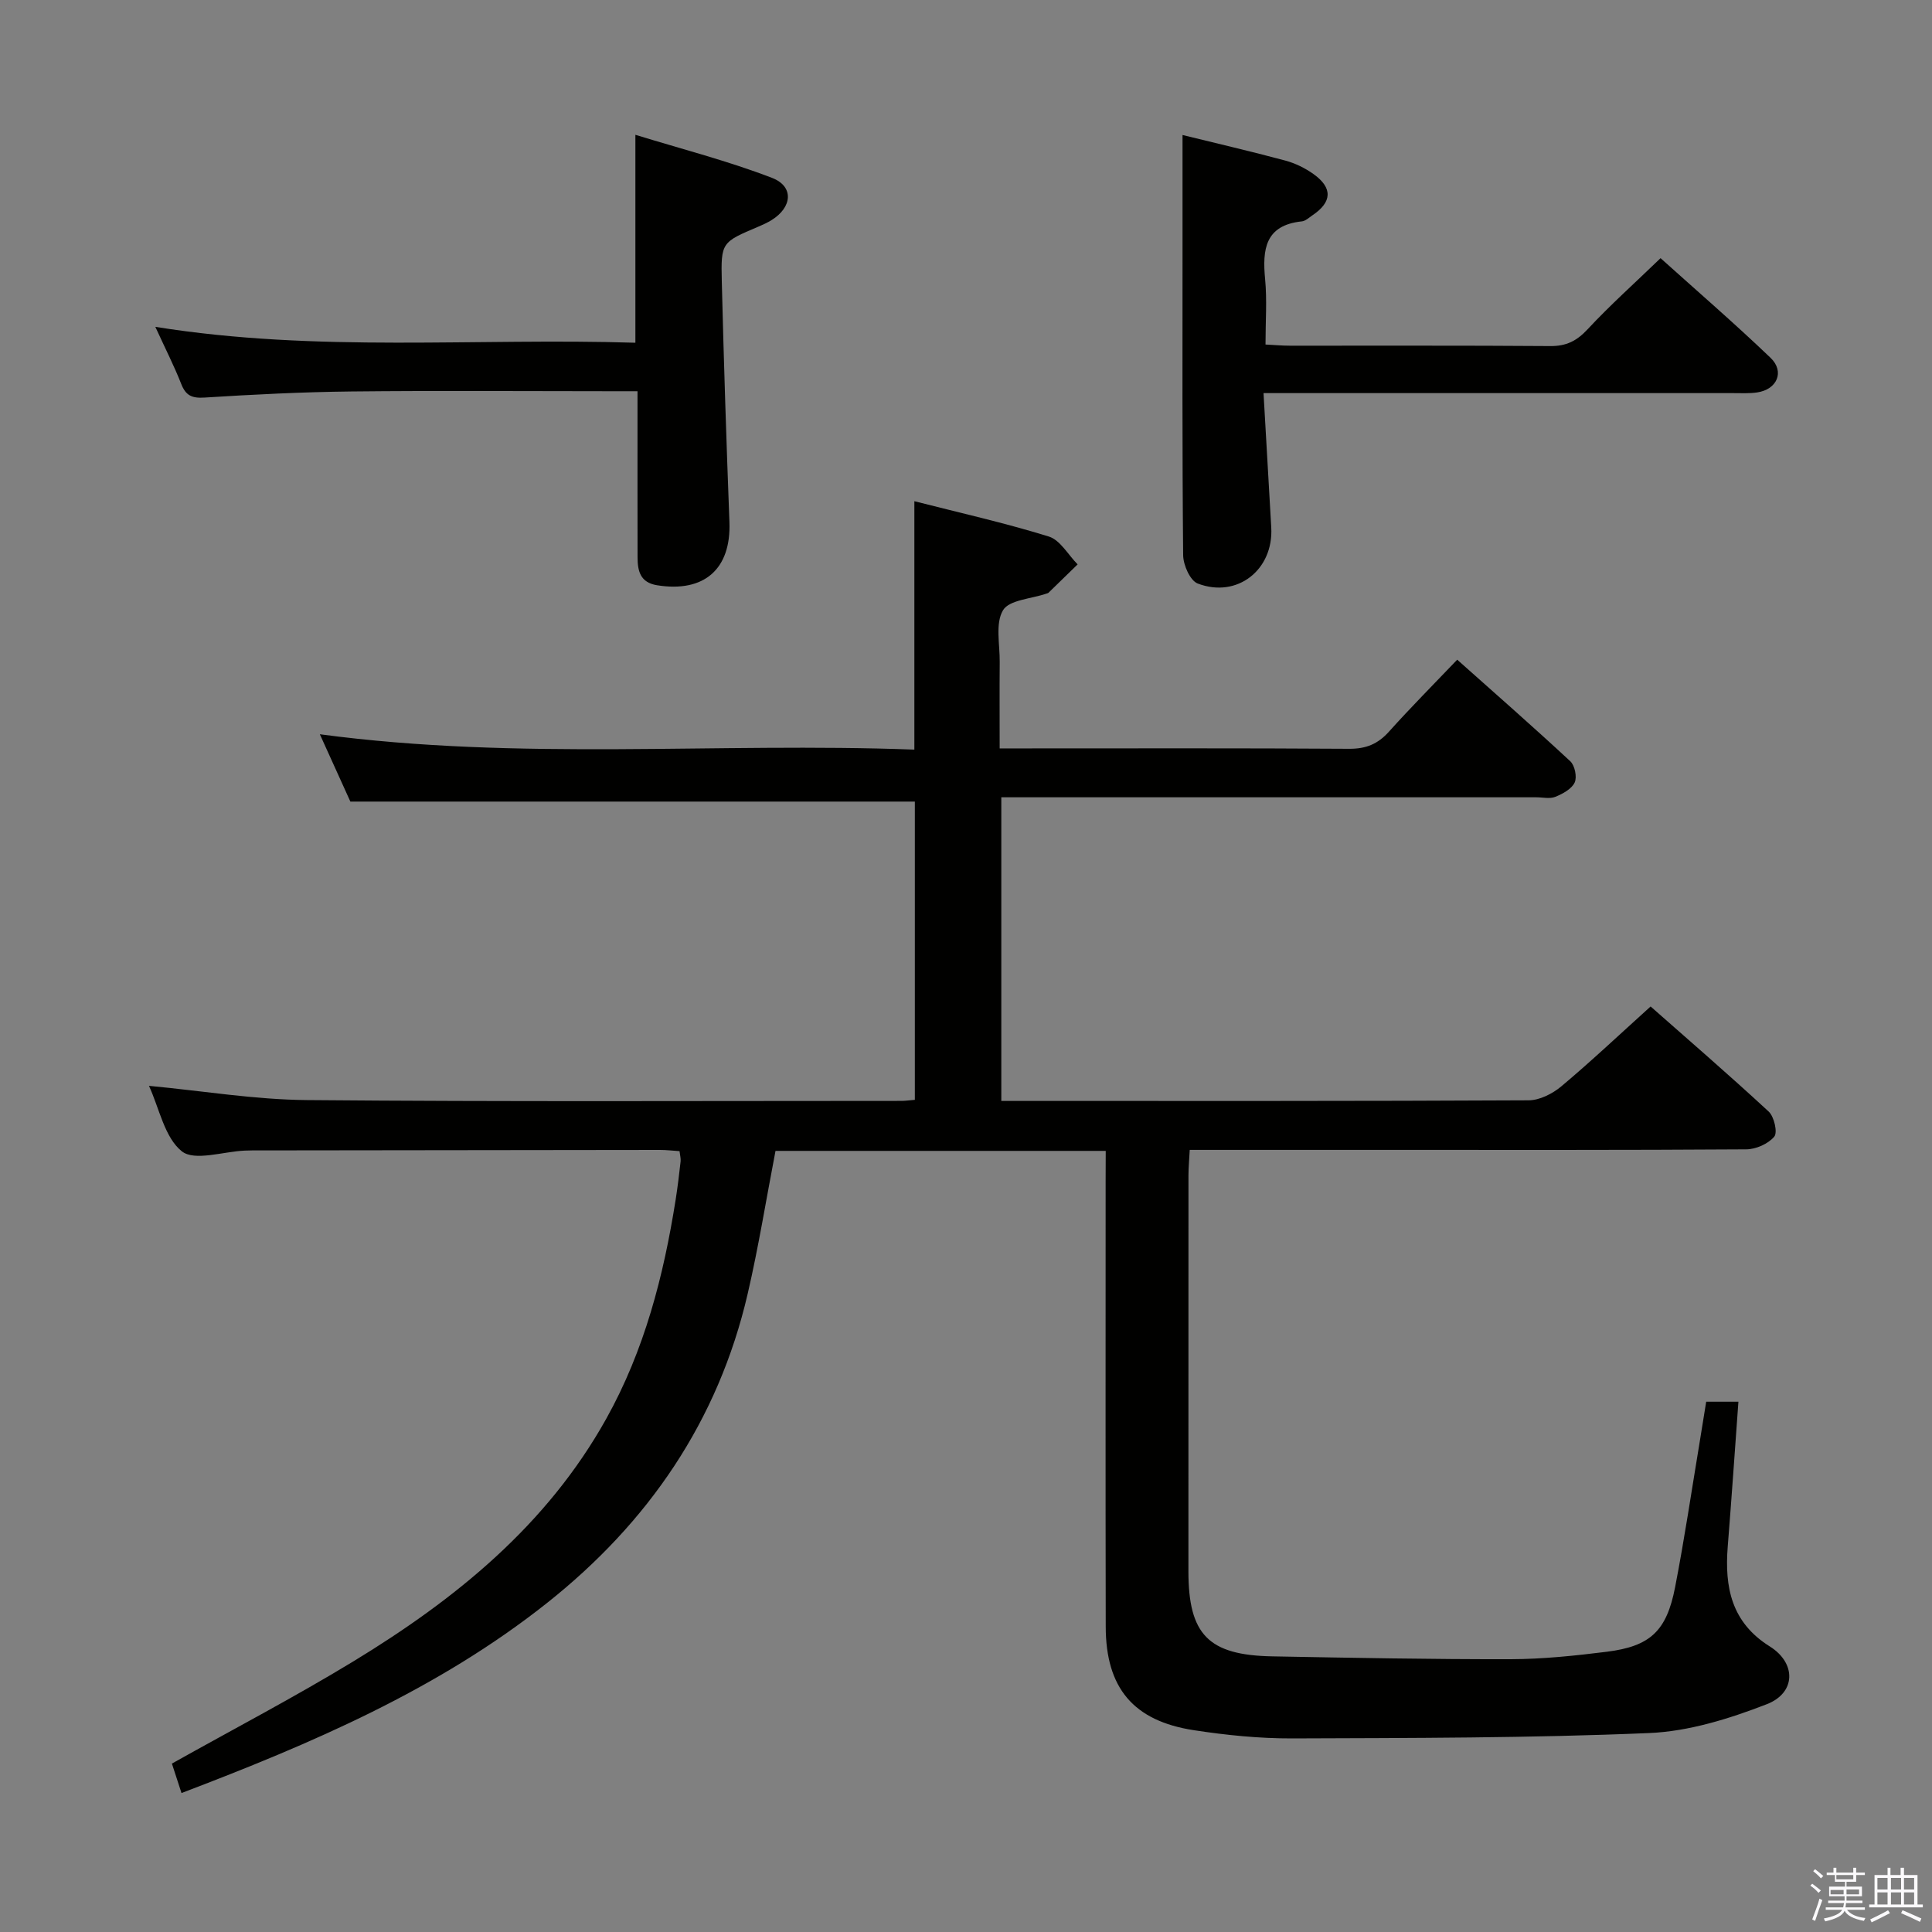 <svg enable-background="new 0 0 400 400" viewBox="0 0 400 400" xmlns="http://www.w3.org/2000/svg"><rect x="0" y="0" width="400" height="400" fill="#808080" stroke="none"/><path d="m374.8 390.4.4-.4c.7.5 1.3 1 1.8 1.4l-.5.5c-.5-.6-1.1-1.1-1.7-1.5zm1 7.3-.6-.3c.5-1.4 1.1-2.8 1.5-4.3.2.1.4.2.6.3-.5 1.3-1 2.8-1.5 4.3zm-.4-10.3.4-.4c.4.3 1 .8 1.7 1.4l-.5.5c-.4-.5-1-1-1.6-1.5zm2.5.3h1.7v-1h.6v1h3.5v-1h.6v1h1.8v.5h-1.8v1.4h-2v1h3.2v2h-3.2v.9h3.3v.5h-3.4c0 .3-.1.6-.1.9h4v.5h-3.7c.7.9 1.9 1.5 3.8 1.7-.1.2-.2.4-.3.6-2.1-.4-3.5-1.1-4-2.1-.4 1-1.8 1.7-4 2.2-.1-.2-.2-.4-.3-.6 2.1-.4 3.4-1 3.8-1.8h-3.4v-.5h3.6c.1-.3.1-.6.2-.9h-3.3v-.5h3.4c0-.3 0-.6 0-.9h-3.2v-2h3.3v-1h-2.1v-1.4h-1.7v-.5zm1.1 3.5v1h2.7c0-.3 0-.4 0-.4 0-.2 0-.2 0-.2 0-.1 0-.2 0-.3h-2.7zm1.2-3v.9h3.5v-.9zm4.7 3h-2.6v.6.4h2.6z" fill="#fbfafc"/><path d="m393.6 386.7h.6v1.5h2.8v6.1h1.1v.6h-11.1v-.6h1.1v-6.1h2.7v-1.5h.6v1.5h2.1v-1.5zm-2.7 8.8.4.6c-1.2.6-2.5 1.3-3.8 1.9-.1-.2-.2-.4-.3-.6 1.2-.6 2.5-1.2 3.7-1.9zm-2.2-6.7v2.4h2.1v-2.4zm0 3v2.5h2.1v-2.5zm2.8-3v2.4h2.1v-2.4zm0 3v2.5h2.1v-2.5zm6 6.1c-1.4-.7-2.7-1.3-3.9-1.8l.3-.6c1.5.6 2.7 1.2 3.9 1.7zm-1.2-9.1h-2.1v2.4h2.1zm-2.1 3v2.5h2.1v-2.5z" fill="#fbfafc"/><g fill="#010100"><path d="m228.93 238.28c-23.1 0-45.55 0-68.37 0-1.9 9.85-3.49 19.8-5.76 29.58-6.1 26.32-20.56 47.38-41.57 64.04-22.55 17.88-48.61 29.04-75.65 39.33-.78-2.4-1.44-4.39-1.99-6.1 12.79-7.17 25.44-13.78 37.62-21.19 21.11-12.85 40.01-28.13 52.34-50.26 7.89-14.17 11.84-29.5 14.34-45.32.41-2.62.73-5.26 1.02-7.89.07-.62-.12-1.26-.22-2.14-1.43-.09-2.72-.25-4.02-.25-27.66.02-55.33.06-82.99.1-1 0-2-.01-3 .04-4.46.19-10.39 2.24-13.03.15-3.58-2.85-4.65-8.87-6.81-13.56 11.13 1.05 21.93 2.86 32.74 2.95 41 .36 82 .17 122.99.17.82 0 1.64-.12 2.84-.22 0-20.65 0-41.22 0-61.75-38.61 0-77.3 0-116.87 0-1.72-3.8-3.88-8.56-6.32-13.94 41.41 5.54 82.18 1.64 123.09 3.18 0-17.37 0-34.08 0-51.43 9.33 2.38 18.69 4.48 27.83 7.31 2.36.73 4 3.78 5.97 5.77-2.01 1.96-4.01 3.92-6.03 5.87-.11.11-.3.13-.46.19-3.11 1.08-7.68 1.28-8.96 3.44-1.63 2.75-.64 7.07-.68 10.72-.05 5.79-.01 11.58-.01 17.88h5.35c22.33 0 44.67-.07 67 .08 3.48.02 5.95-.98 8.24-3.54 4.44-4.95 9.14-9.67 14.14-14.91 7.92 7.06 15.77 13.93 23.41 21.03.94.87 1.43 3.28.91 4.4-.63 1.34-2.47 2.34-4 2.96-1.15.47-2.63.1-3.96.1-35 0-70 0-105 0-1.8 0-3.61 0-5.75 0v62.87h4.67c34.83 0 69.66.05 104.5-.13 2.28-.01 4.94-1.36 6.76-2.88 6.12-5.13 11.93-10.62 18.5-16.55 7.43 6.56 16.07 14.01 24.44 21.75 1.14 1.05 1.89 4.34 1.16 5.2-1.25 1.49-3.79 2.62-5.8 2.63-25.16.17-50.33.11-75.5.11-13.13 0-26.26 0-39.72 0-.1 2.05-.26 3.66-.26 5.28-.01 27.33-.02 54.66-.01 82 .01 13.06 4.13 17.33 17.32 17.58 16.47.31 32.95.62 49.43.59 6.62-.02 13.28-.72 19.86-1.54 9.01-1.13 12.39-4.28 14.15-13.36 1.93-9.93 3.41-19.96 5.07-29.94.46-2.76.9-5.52 1.37-8.47h6.67c-.74 10.18-1.42 20.09-2.21 29.98-.67 8.43.75 15.71 8.71 20.69 5.51 3.45 5.43 9.61-.63 11.96-7.76 3.01-16.15 5.63-24.37 5.97-24.61 1.04-49.27 1.02-73.92 1.11-6.78.02-13.61-.67-20.32-1.7-12.53-1.92-18.23-8.75-18.25-21.42-.06-30.83-.02-61.66-.02-92.5.02-1.83.02-3.65.02-6.02z"/><path d="m244.83 27.95c6.87 1.69 14.11 3.37 21.3 5.3 2.04.55 4.07 1.55 5.79 2.77 4.05 2.88 3.89 5.83-.23 8.58-.69.46-1.39 1.15-2.14 1.23-7.65.8-8.21 5.82-7.62 11.99.41 4.28.08 8.63.08 13.51 1.83.09 3.42.24 5.01.24 17.99.02 35.98-.06 53.96.08 3.3.03 5.48-1.07 7.72-3.48 4.63-4.98 9.73-9.53 15.1-14.72 7.4 6.66 15.27 13.45 22.77 20.63 2.99 2.86 1.35 6.57-2.78 7.17-1.63.24-3.32.14-4.99.14-30.15.01-60.29 0-90.44 0-1.96 0-3.92 0-6.76 0 .56 9.68 1.09 18.76 1.6 27.83.49 8.75-7.06 14.72-15.23 11.59-1.57-.6-2.99-3.83-3.01-5.86-.21-21.82-.13-43.63-.13-65.45 0-7.08 0-14.18 0-21.55z"/><path d="m131.55 70.96c0-14.49 0-28.07 0-43.05 9.6 2.95 19.14 5.4 28.27 8.91 4.61 1.77 4.22 6.1-.09 8.76-.85.52-1.76.94-2.68 1.33-7.64 3.24-7.81 3.24-7.61 11.36.41 16.61.95 33.21 1.58 49.81.37 9.73-5.21 14.66-14.98 13.09-3.52-.57-4.03-2.98-4.04-5.81-.02-9.66-.01-19.32-.01-28.97 0-1.62 0-3.25 0-5.39-2.23 0-4.01 0-5.79 0-17.82 0-35.64-.14-53.45.05-10.13.11-20.27.62-30.38 1.26-2.62.17-3.9-.39-4.85-2.82-1.44-3.67-3.24-7.2-5.36-11.82 33.59 5.38 66.43 2.25 99.39 3.29z"/></g></svg>